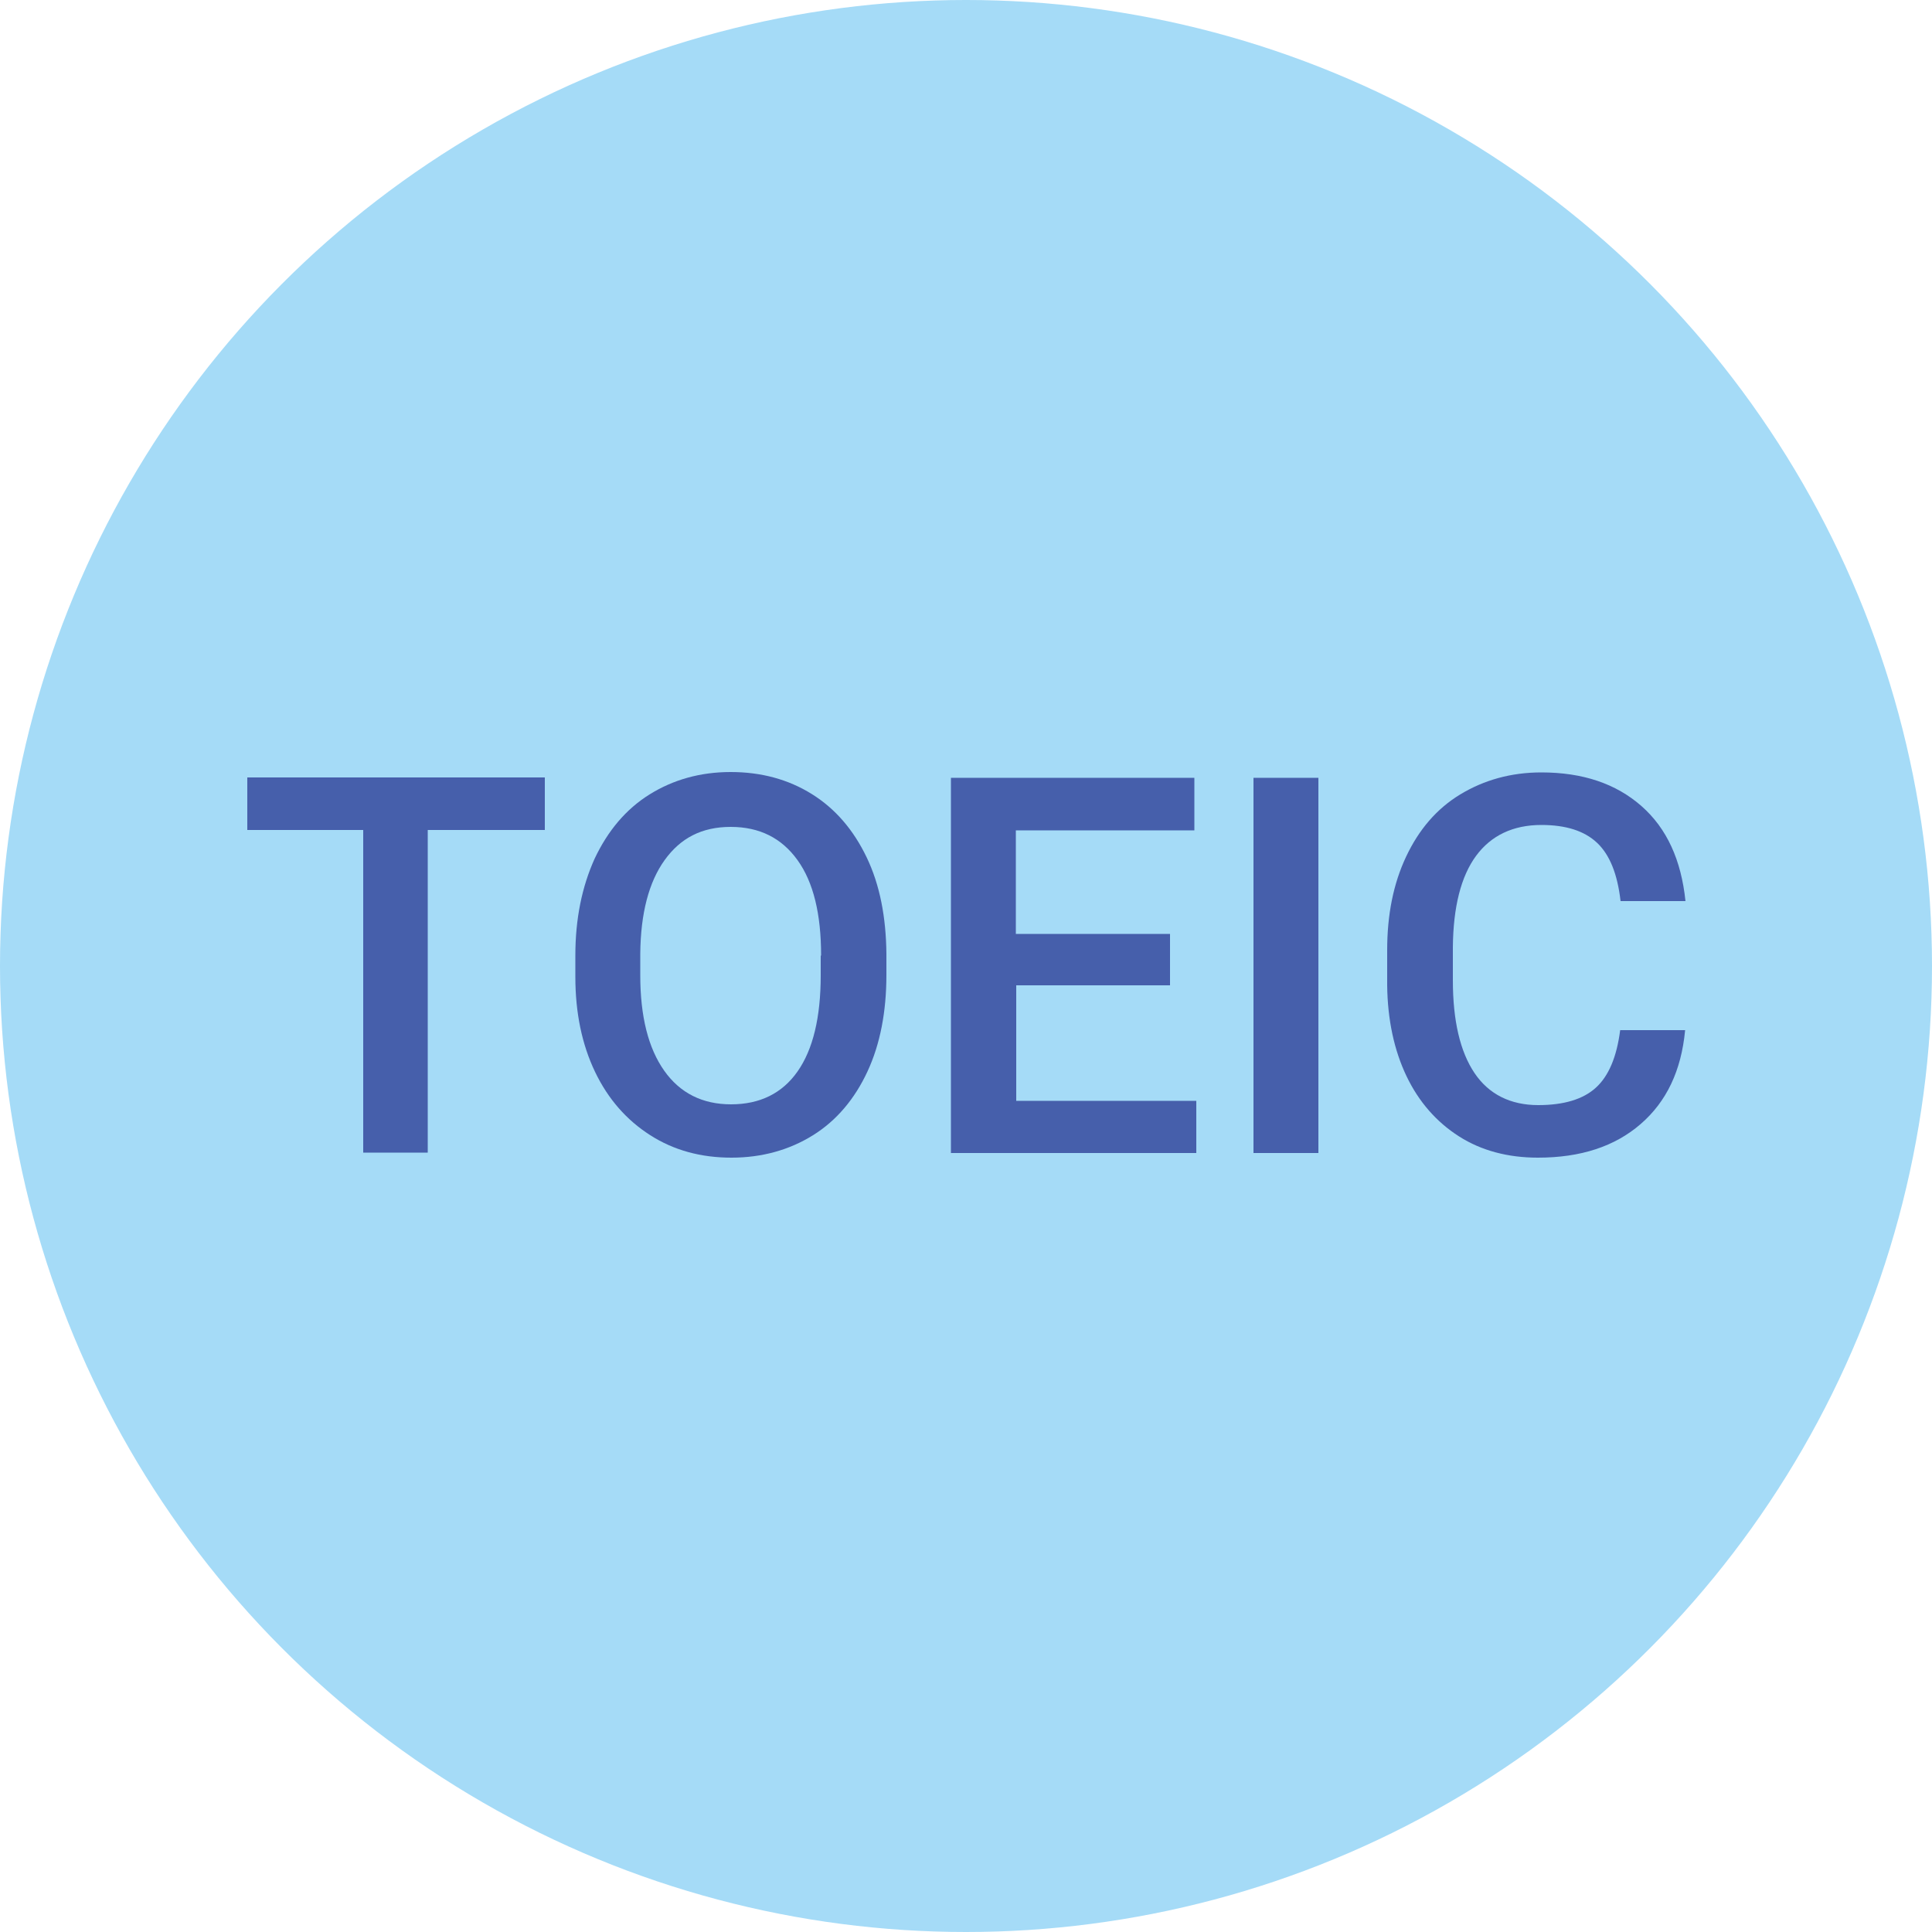 <?xml version="1.0" encoding="UTF-8"?>
<svg id="_레이어_1" data-name="레이어 1" xmlns="http://www.w3.org/2000/svg" viewBox="0 0 50 50">
  <defs>
    <style>
      .cls-1 {
        fill: #a5dbf7;
      }

      .cls-1, .cls-2 {
        stroke-width: 0px;
      }

      .cls-2 {
        fill: #465fab;
      }
    </style>
  </defs>
  <circle class="cls-1" cx="25" cy="25" r="25"/>
  <g>
    <path class="cls-2" d="M14.1,21.48h-3.03v8.35h-1.67v-8.35h-3v-1.36h7.7v1.36Z"/>
    <path class="cls-2" d="M22.94,25.23c0,.95-.16,1.79-.49,2.5s-.8,1.27-1.41,1.65-1.32.58-2.11.58-1.49-.19-2.1-.58-1.09-.93-1.43-1.64c-.34-.71-.51-1.53-.51-2.46v-.55c0-.95.17-1.78.5-2.51.34-.72.81-1.28,1.42-1.66s1.31-.58,2.1-.58,1.49.19,2.1.57,1.08.93,1.42,1.64.5,1.54.51,2.49v.54ZM21.25,24.73c0-1.08-.2-1.9-.61-2.47s-.98-.86-1.73-.86-1.3.29-1.71.86-.62,1.38-.63,2.42v.56c0,1.07.21,1.89.62,2.47s.99.87,1.73.87,1.32-.28,1.72-.85.6-1.4.6-2.49v-.51Z"/>
    <path class="cls-2" d="M30.29,25.5h-3.99v2.99h4.66v1.35h-6.35v-9.71h6.3v1.36h-4.62v2.68h3.99v1.33Z"/>
    <path class="cls-2" d="M34.12,29.84h-1.68v-9.71h1.68v9.71Z"/>
    <path class="cls-2" d="M43.61,26.67c-.1,1.04-.48,1.84-1.15,2.42s-1.55.87-2.66.87c-.77,0-1.46-.18-2.04-.55s-1.04-.89-1.36-1.56-.49-1.46-.5-2.35v-.91c0-.92.16-1.72.49-2.42s.79-1.24,1.4-1.61,1.31-.57,2.1-.57c1.07,0,1.93.29,2.59.87s1.03,1.4,1.14,2.46h-1.68c-.08-.7-.28-1.2-.61-1.51s-.81-.46-1.44-.46c-.73,0-1.3.27-1.69.8s-.59,1.32-.6,2.36v.86c0,1.05.19,1.85.56,2.4s.93.83,1.65.83c.66,0,1.16-.15,1.49-.45s.54-.79.63-1.49h1.68Z"/>
  </g>
</svg>